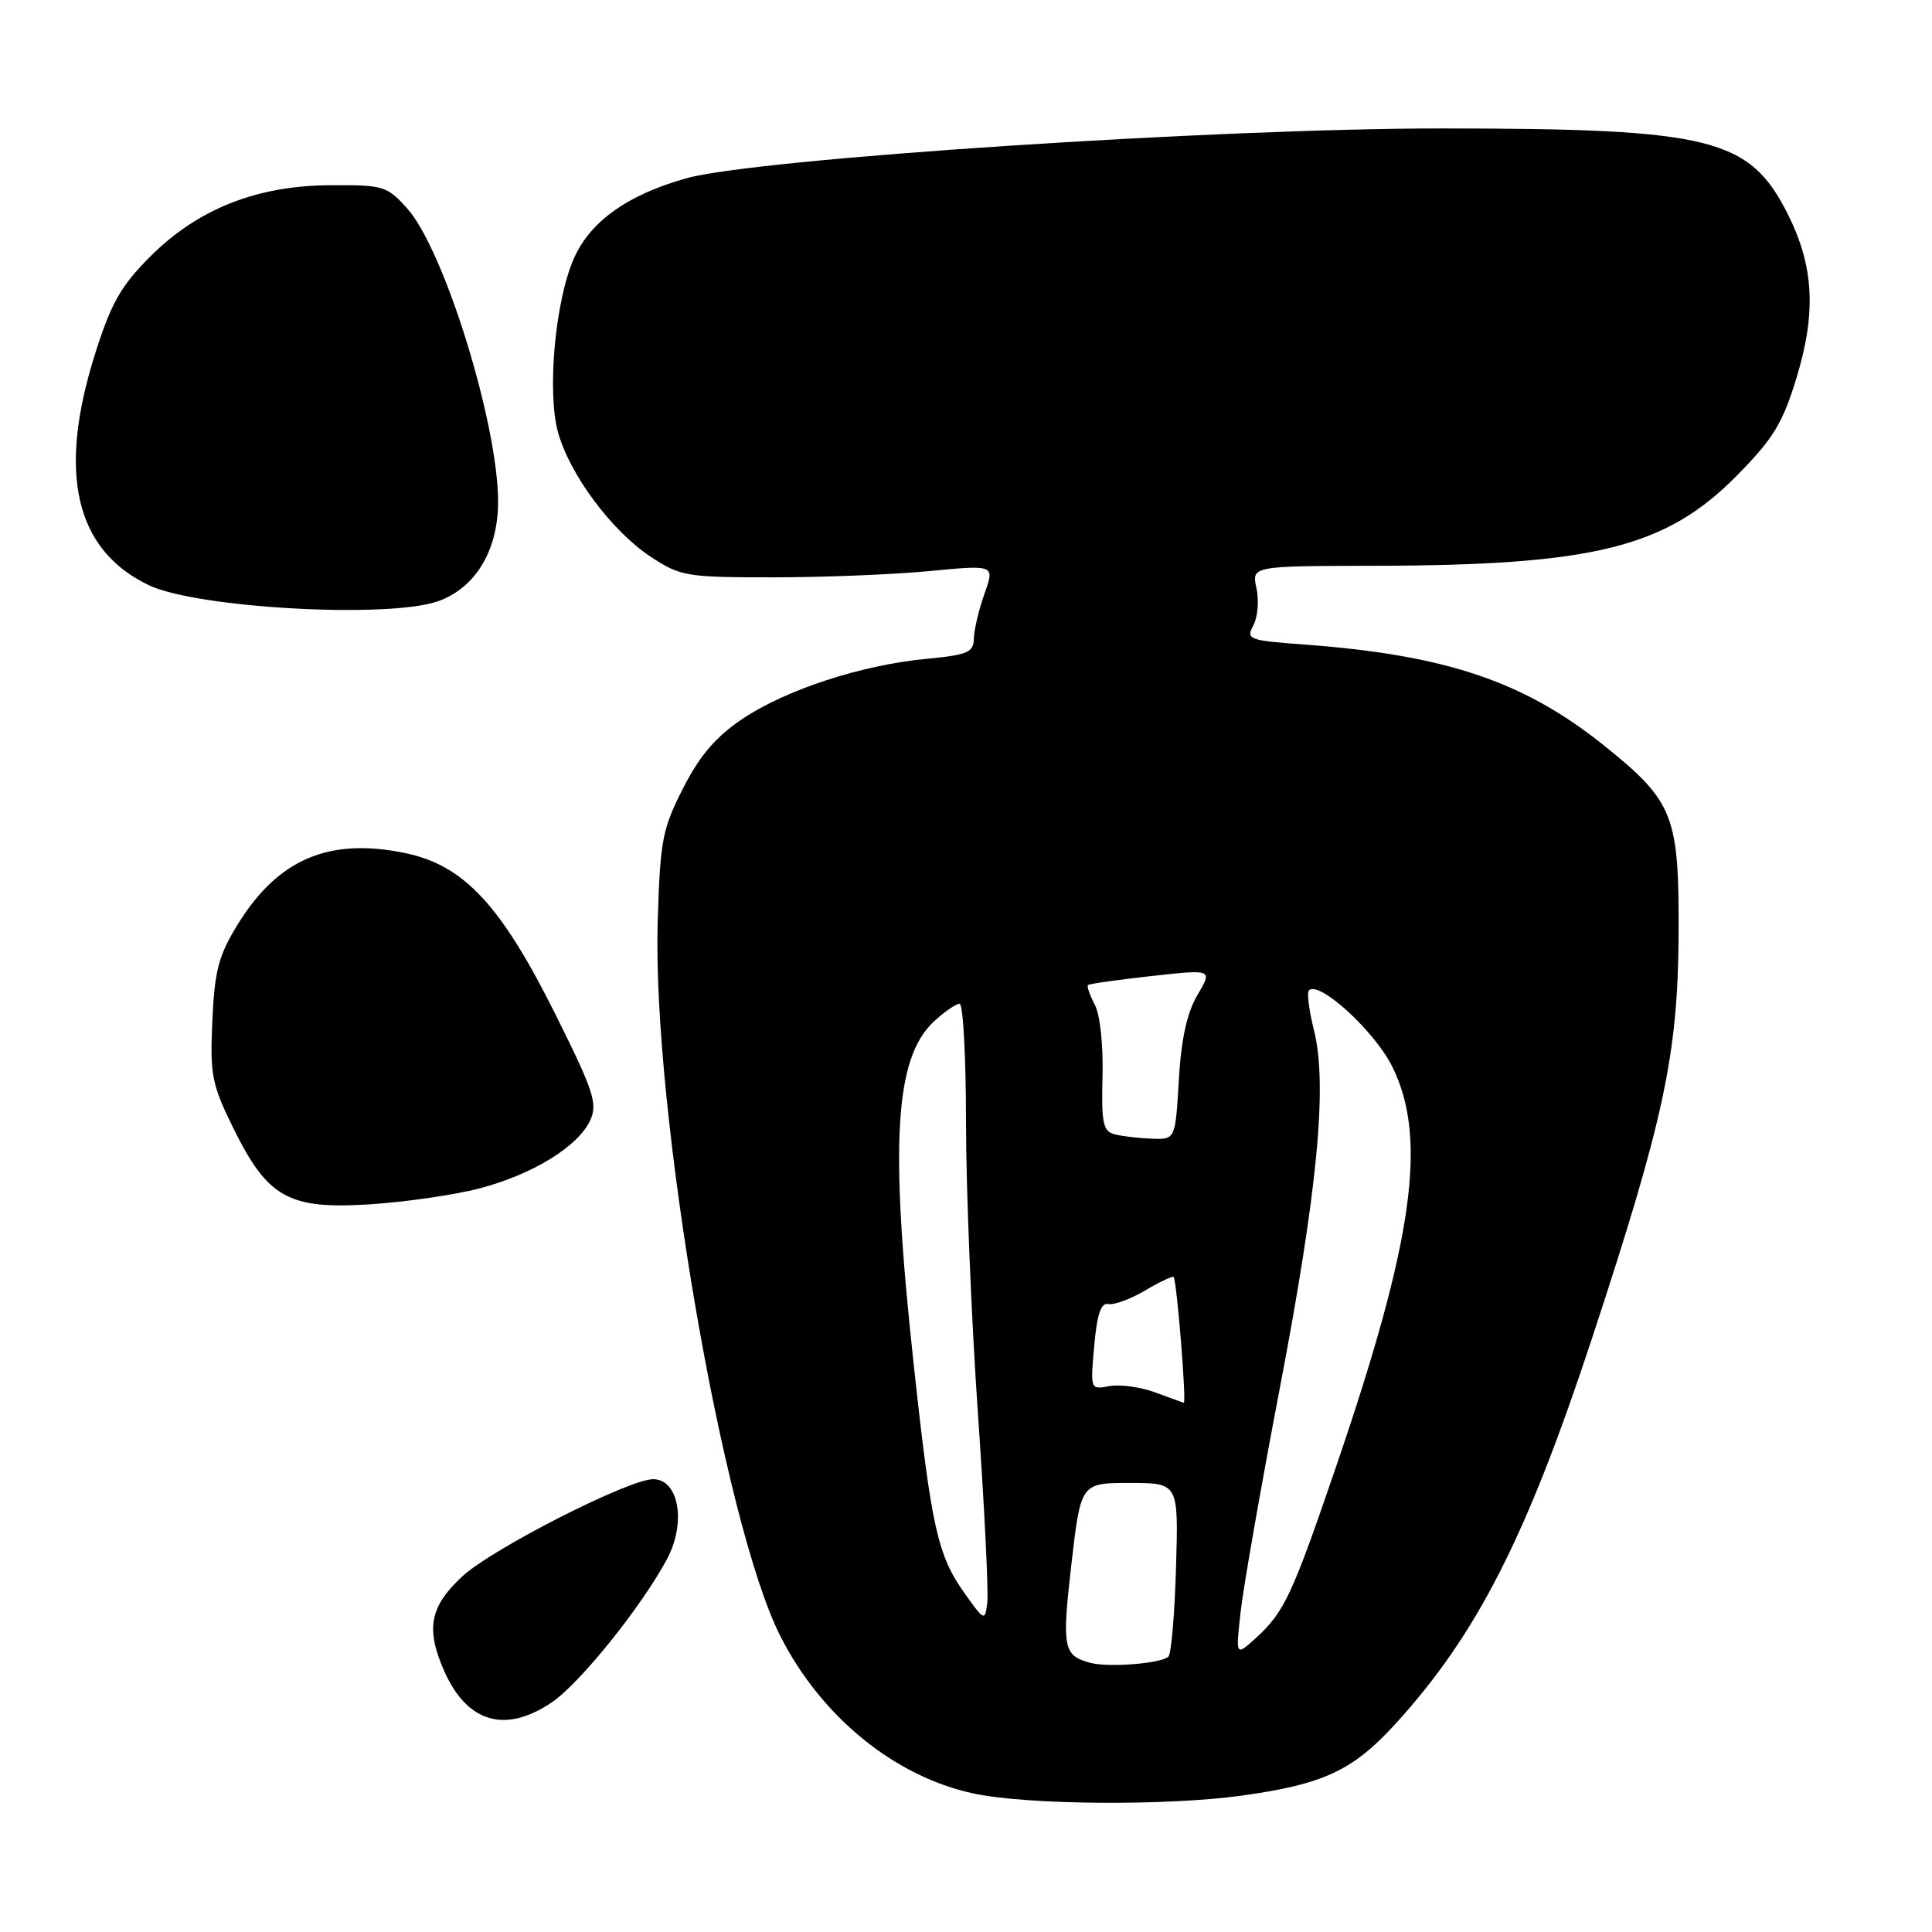 <?xml version="1.0" encoding="UTF-8" standalone="no"?>
<!DOCTYPE svg PUBLIC "-//W3C//DTD SVG 1.1//EN" "http://www.w3.org/Graphics/SVG/1.1/DTD/svg11.dtd" >
<svg xmlns="http://www.w3.org/2000/svg" xmlns:xlink="http://www.w3.org/1999/xlink" version="1.1" viewBox="0 0 256 256">
 <g >
 <path fill="currentColor"
d=" M 164.60 237.92 C 175.34 236.43 179.24 234.61 184.84 228.49 C 195.68 216.63 202.28 203.68 211.02 177.12 C 220.47 148.39 222.32 139.77 222.42 124.00 C 222.51 108.09 221.80 106.25 212.70 98.91 C 202.00 90.29 191.64 86.79 172.76 85.40 C 165.44 84.86 165.08 84.72 166.08 82.86 C 166.66 81.77 166.84 79.56 166.49 77.94 C 165.84 75.00 165.84 75.00 182.17 74.97 C 211.28 74.91 220.76 72.55 230.19 62.97 C 234.98 58.11 236.23 56.06 238.06 50.02 C 240.68 41.40 240.35 35.28 236.91 28.41 C 231.84 18.29 226.80 17.04 191.24 17.02 C 161.31 17.00 100.36 21.01 91.00 23.61 C 83.16 25.79 78.16 29.36 76.01 34.32 C 73.54 40.01 72.47 52.02 73.95 57.32 C 75.52 62.92 81.05 70.34 86.17 73.74 C 90.16 76.37 90.91 76.50 102.43 76.50 C 109.07 76.50 118.40 76.13 123.16 75.67 C 131.82 74.84 131.82 74.84 130.45 78.67 C 129.70 80.78 129.07 83.45 129.04 84.61 C 129.01 86.45 128.23 86.78 122.75 87.30 C 114.16 88.11 104.14 91.39 98.37 95.26 C 94.85 97.63 92.73 100.10 90.52 104.43 C 87.76 109.84 87.47 111.37 87.15 122.12 C 86.40 146.97 95.83 201.89 103.41 216.81 C 108.83 227.49 118.53 235.39 128.97 237.64 C 136.05 239.17 154.61 239.31 164.60 237.92 Z  M 73.16 225.54 C 76.85 223.03 84.99 212.91 88.37 206.61 C 90.96 201.79 89.96 196.00 86.55 196.00 C 83.32 196.00 65.26 205.19 61.29 208.85 C 56.95 212.85 56.38 215.81 58.86 221.42 C 61.90 228.29 66.97 229.75 73.16 225.54 Z  M 63.50 157.48 C 70.57 155.63 76.63 151.91 78.21 148.43 C 79.21 146.25 78.66 144.57 73.69 134.59 C 66.42 119.96 61.50 114.66 53.70 113.04 C 43.62 110.95 36.87 113.81 31.53 122.44 C 28.97 126.59 28.44 128.55 28.14 135.23 C 27.81 142.43 28.06 143.67 30.91 149.47 C 35.47 158.72 38.22 160.26 49.00 159.58 C 53.67 159.28 60.20 158.34 63.50 157.48 Z  M 57.97 79.69 C 62.96 77.97 66.00 72.98 66.00 66.48 C 66.00 56.16 58.86 33.11 53.97 27.64 C 51.30 24.65 50.81 24.50 43.83 24.54 C 34.04 24.58 26.23 27.67 19.89 34.01 C 16.00 37.90 14.72 40.18 12.59 46.92 C 7.59 62.74 9.97 72.91 19.76 77.56 C 26.12 80.57 51.32 81.98 57.97 79.69 Z  M 144.50 220.34 C 140.88 219.38 140.69 218.38 141.96 207.31 C 143.21 196.50 143.21 196.50 149.68 196.50 C 156.16 196.50 156.16 196.50 155.83 207.67 C 155.65 213.81 155.20 219.14 154.83 219.50 C 153.91 220.42 146.94 220.98 144.50 220.34 Z  M 164.40 213.50 C 164.77 210.20 167.10 196.93 169.57 184.00 C 174.59 157.75 175.93 143.74 174.10 136.48 C 173.45 133.88 173.15 131.52 173.44 131.23 C 174.78 129.89 182.12 136.60 184.47 141.31 C 189.20 150.81 187.31 164.31 177.04 194.33 C 171.20 211.42 170.18 213.59 166.46 217.00 C 163.72 219.50 163.72 219.50 164.40 213.50 Z  M 127.85 211.17 C 124.23 206.10 123.41 202.43 121.05 180.60 C 117.88 151.41 118.56 140.17 123.76 135.34 C 125.15 134.06 126.68 133.00 127.15 133.00 C 127.62 133.00 128.00 140.08 128.00 148.74 C 128.00 157.39 128.71 174.68 129.57 187.15 C 130.44 199.62 131.00 210.96 130.82 212.35 C 130.51 214.83 130.45 214.81 127.85 211.17 Z  M 153.00 184.48 C 151.07 183.77 148.37 183.41 146.98 183.67 C 144.48 184.15 144.47 184.12 144.99 178.33 C 145.36 174.15 145.89 172.58 146.86 172.79 C 147.61 172.94 149.80 172.14 151.73 171.00 C 153.67 169.85 155.37 169.05 155.51 169.21 C 155.93 169.67 157.25 186.01 156.85 185.88 C 156.66 185.82 154.93 185.18 153.00 184.48 Z  M 147.70 150.30 C 146.15 149.90 145.93 148.82 146.09 142.61 C 146.20 138.46 145.76 134.42 145.06 133.11 C 144.39 131.86 143.99 130.69 144.17 130.52 C 144.35 130.36 148.14 129.82 152.59 129.33 C 160.68 128.43 160.68 128.43 158.67 131.84 C 157.28 134.20 156.51 137.68 156.20 143.13 C 155.74 151.00 155.74 151.00 152.62 150.88 C 150.90 150.82 148.69 150.56 147.70 150.30 Z "/>
</g>
</svg>